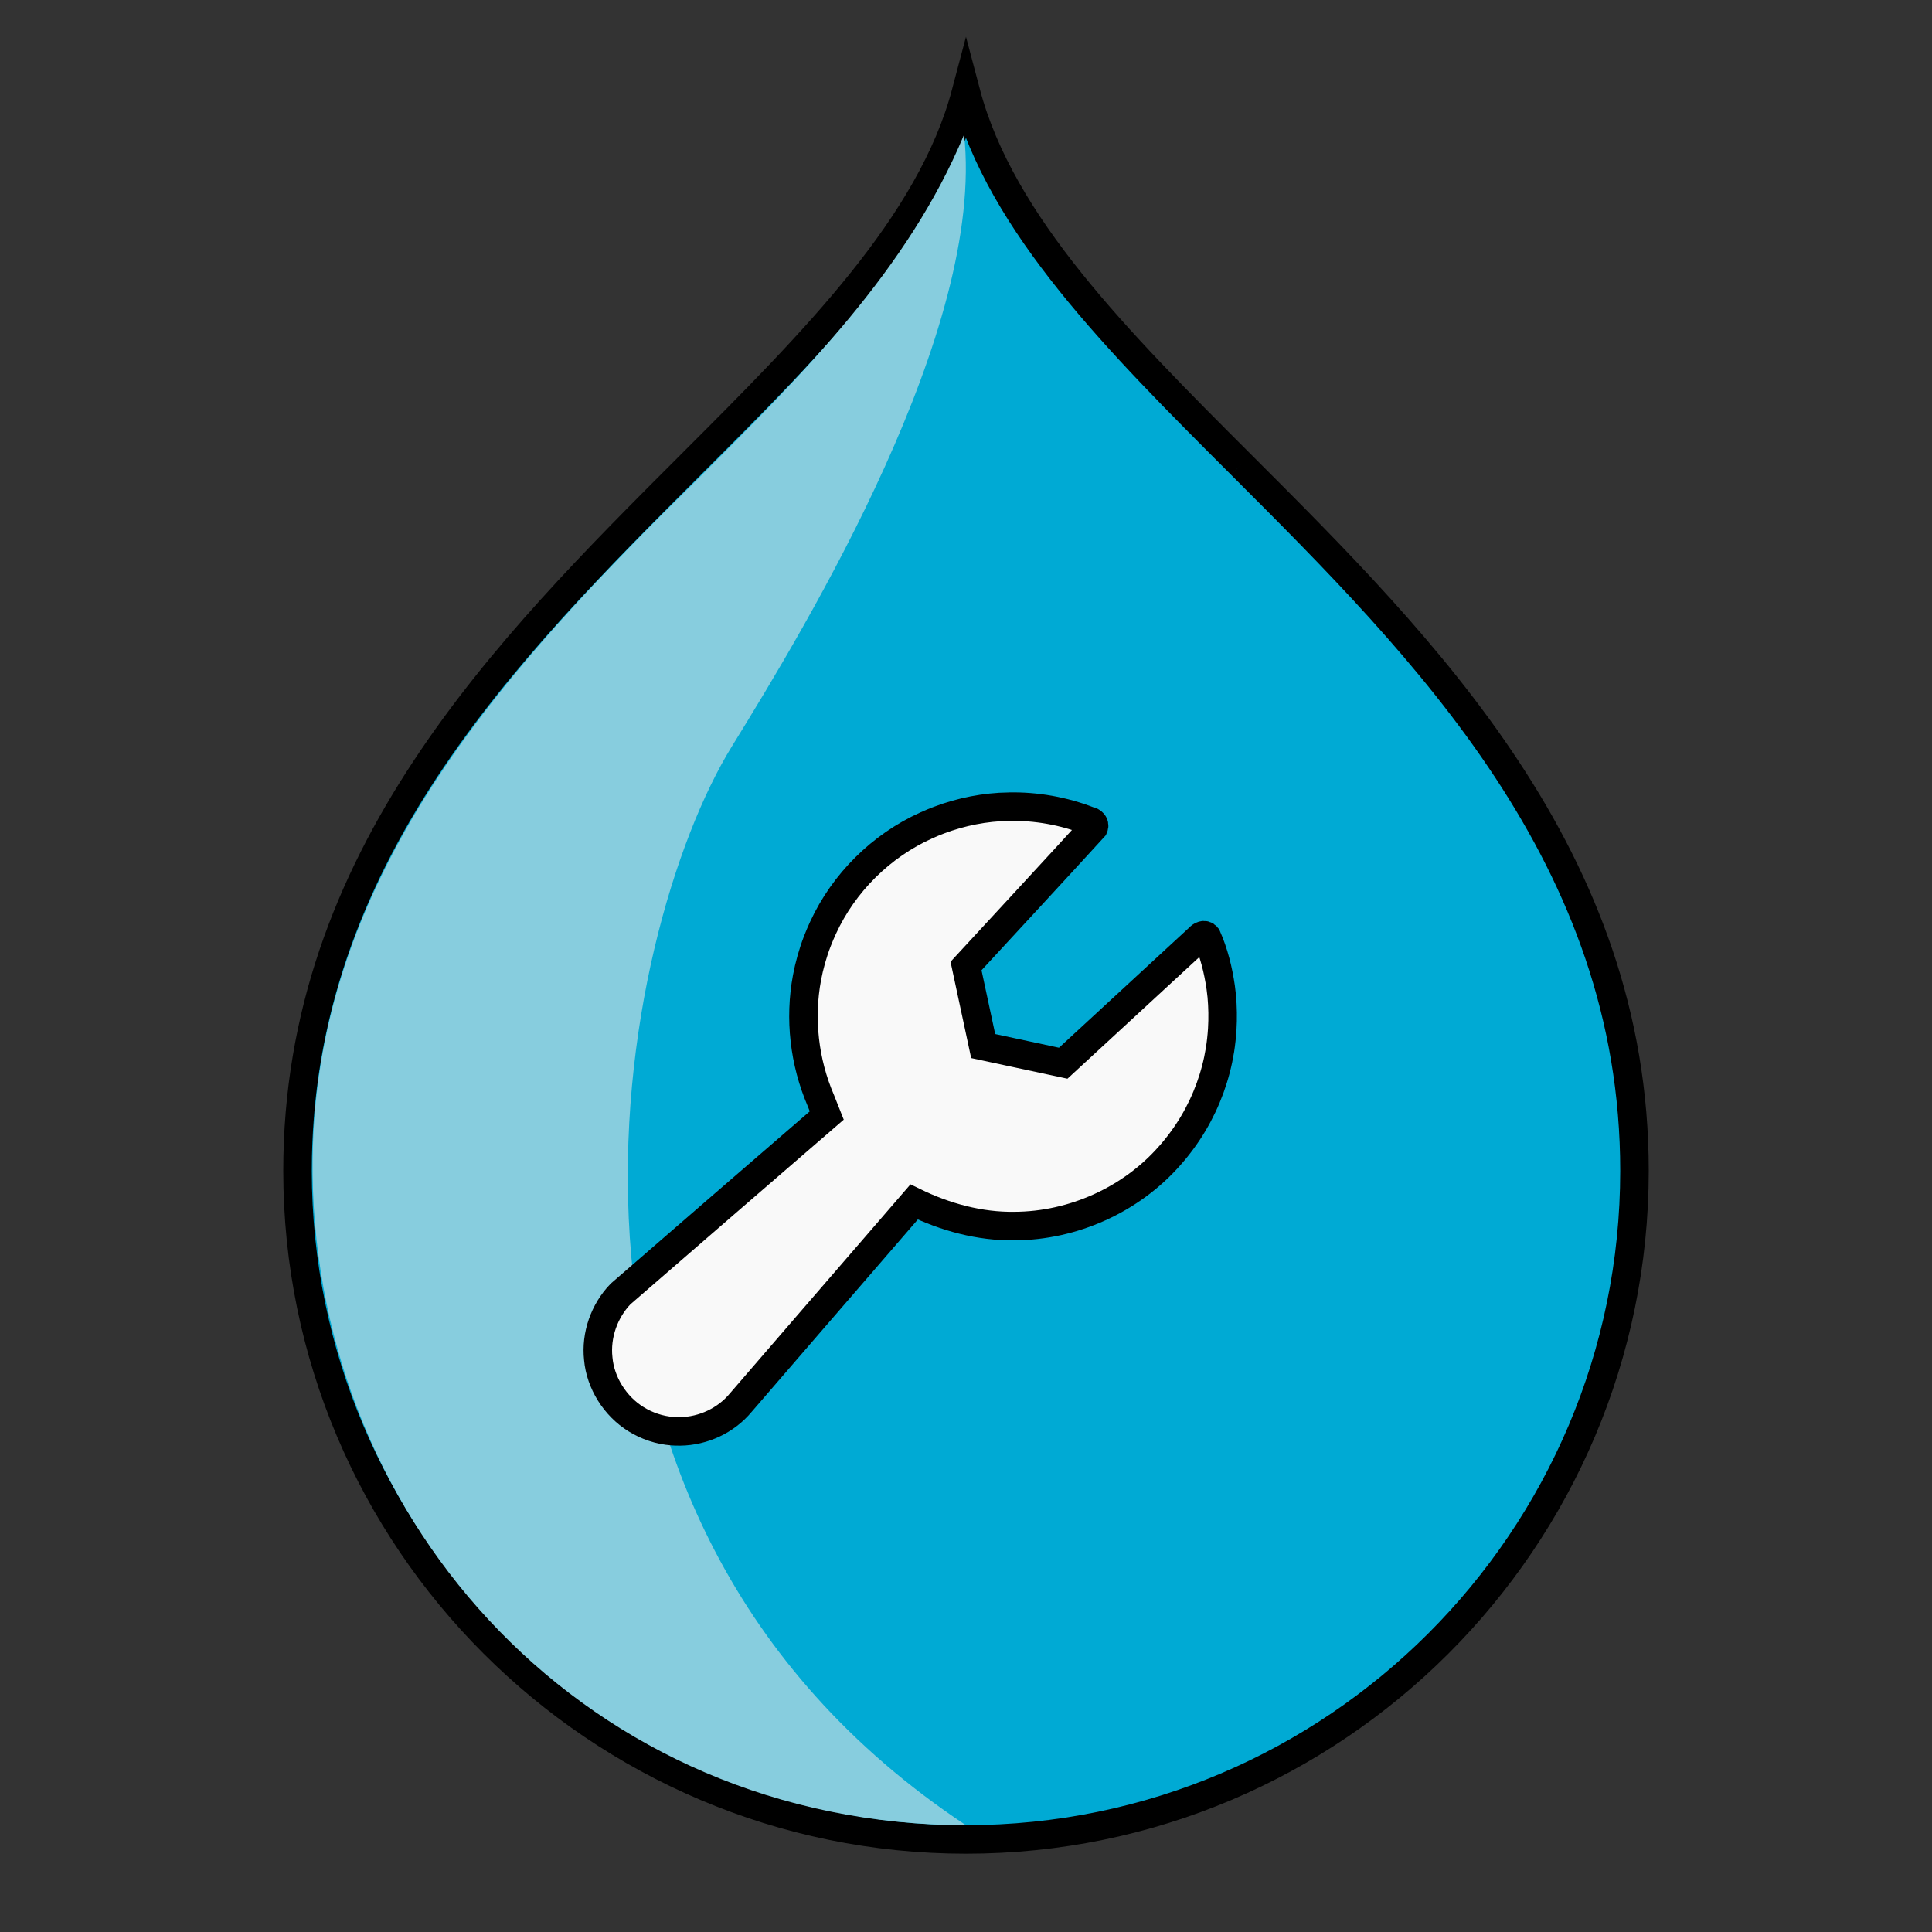<?xml version="1.0" encoding="UTF-8" standalone="no"?>
<svg
   width="512"
   height="512"
   viewBox="0 0 384 384"
   version="1.1"
   id="svg1"
   sodipodi:docname="logo.svg"
   inkscape:version="1.4 (1:1.4+202410151213+e7c3feb100)"
   xml:space="preserve"
   inkscape:export-filename="logo.png"
   inkscape:export-xdpi="96"
   inkscape:export-ydpi="96"
   xmlns:inkscape="http://www.inkscape.org/namespaces/inkscape"
   xmlns:sodipodi="http://sodipodi.sourceforge.net/DTD/sodipodi-0.dtd"
   xmlns="http://www.w3.org/2000/svg"
   xmlns:svg="http://www.w3.org/2000/svg"
   xmlns:rdf="http://www.w3.org/1999/02/22-rdf-syntax-ns#"
   xmlns:cc="http://creativecommons.org/ns#"
   xmlns:dc="http://purl.org/dc/elements/1.1/"><rect x="0" y="0" width="384" height="384" fill="#333333" stroke="none"/><defs
     id="defs1" /><sodipodi:namedview
     id="namedview1"
     pagecolor="#ffffff"
     bordercolor="#666666"
     borderopacity="1.0"
     inkscape:showpageshadow="2"
     inkscape:pageopacity="0.0"
     inkscape:pagecheckerboard="0"
     inkscape:deskcolor="#d1d1d1"
     inkscape:document-units="mm"
     inkscape:zoom="0.70710678"
     inkscape:cx="542.3509"
     inkscape:cy="174.65537"
     inkscape:window-width="2502"
     inkscape:window-height="1376"
     inkscape:window-x="0"
     inkscape:window-y="0"
     inkscape:window-maximized="1"
     inkscape:current-layer="svg1" /><title
     id="title1">Risorsa 27</title><path
     style="fill:#00aad4;stroke-width:5.669;stroke:#000000;stroke-dasharray:none"
     d="M 246.674,92.351 C 222.243,67.932 198.933,44.653 191.996,18.399 185.059,44.653 161.745,67.932 137.318,92.351 100.678,128.969 59.135,170.469 59.135,232.713 c 0,73.278 59.6,132.889 132.862,132.889 73.274,0 132.865,-59.607 132.869,-132.889 0,-62.239 -41.54,-103.744 -78.191,-140.362"
     id="path1"
     inkscape:label="drupal-icon" /><path
     id="path4"
     style="fill:#87cdde;stroke-width:1"
     d="M 191.621,26.743 C 180.505,53.561 159.447,74.448 138.818,95.07 100.584,132.719 61.377,174.596 62.134,233.462 63.031,303.174 116.953,362.602 191.996,362.789 98.376,300.677 122.961,184.83 145.444,148.389 160.762,123.562 195.83,65.496 191.621,26.743 Z"
     sodipodi:nodetypes="ccscsc"
     inkscape:label="navigation-bar" /><path
     id="path1-5"
     style="fill:#f9f9f9;stroke:#000000;stroke-width:5.669;stroke-dasharray:none"
     d="m 200.523,160.329 c -4.737,0.073 -9.452,1 -13.881,2.674 -0.739,0.278 -1.724,0.682 -2.54,1.056 -8.983,4.042 -16.402,11.406 -20.522,20.352 -0.346,0.752 -0.783,1.76 -1.116,2.631 -0.907,2.34 -1.632,4.93 -2.069,7.292 -1.525,8.165 -0.537,16.76 2.743,24.387 0.395,0.998 0.789,1.996 1.185,2.994 -13.665,11.819 -27.343,23.622 -40.981,35.472 -3.25,3.372 -4.949,8.201 -4.433,12.865 0.428,4.823 3.348,9.452 7.504,12.024 2.169,1.349 4.664,2.184 7.213,2.379 0.348,0.029 1.08,0.059 1.578,0.044 4.591,-0.062 9.104,-2.177 12.035,-5.722 8.866,-10.3 17.773,-20.567 26.653,-30.856 2.597,-3.006 5.196,-6.011 7.792,-9.018 6.191,3.017 13.024,4.887 19.944,4.787 11.632,-0.041 23.156,-5.218 30.838,-13.968 1.758,-1.964 3.413,-4.252 4.701,-6.42 2.67,-4.492 4.486,-9.491 5.317,-14.651 0.195,-1.245 0.362,-2.726 0.444,-4.072 0.133,-2.201 0.1,-4.412 -0.1,-6.608 -0.038,-0.398 -0.13,-1.151 -0.2,-1.682 -0.496,-3.469 -1.355,-6.912 -2.769,-10.123 -0.461,-0.58 -1.189,-0.177 -1.563,0.273 -8.998,8.286 -17.981,16.59 -26.974,24.882 -5.303,-1.135 -10.605,-2.275 -15.909,-3.41 -1.136,-5.303 -2.275,-10.605 -3.41,-15.909 8.468,-9.187 16.971,-18.344 25.392,-27.571 0.275,-0.643 -0.328,-1.214 -0.938,-1.271 -5.059,-1.969 -10.503,-2.941 -15.931,-2.829 z"
     inkscape:label="wrench" /></svg>

